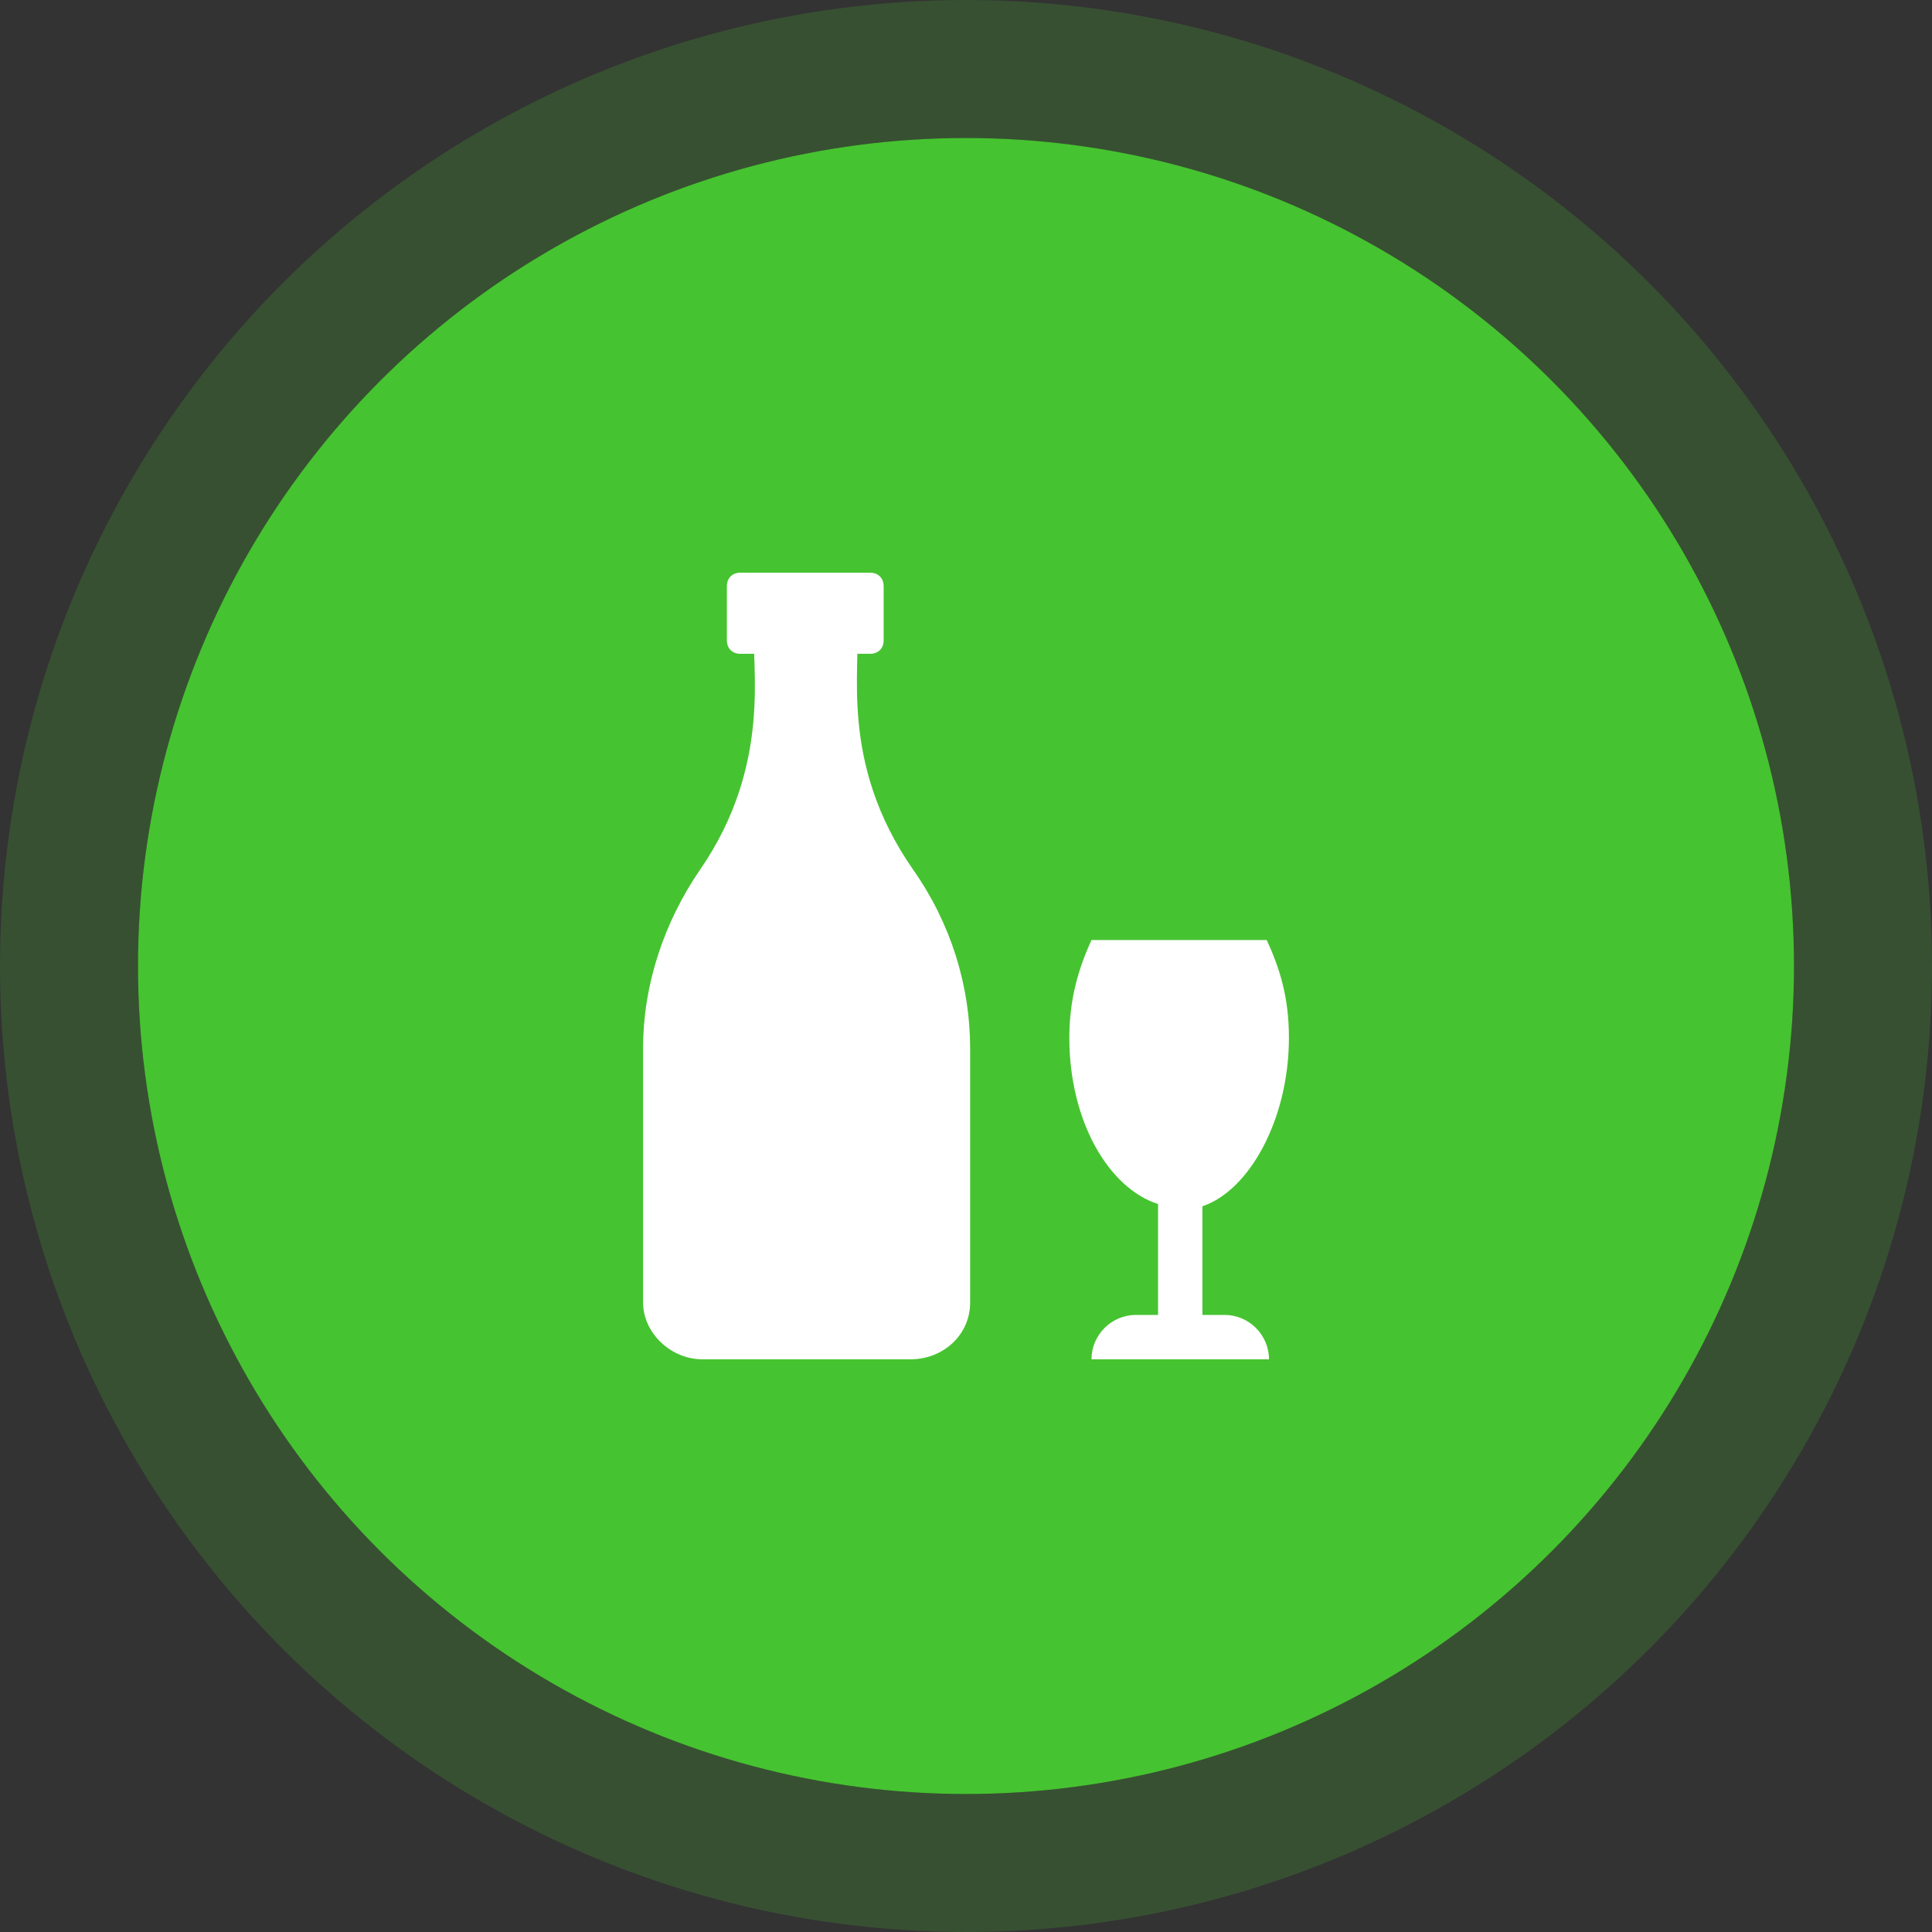 <svg width="32" height="32" viewBox="0 0 56 56" fill="none" xmlns="http://www.w3.org/2000/svg">
    <rect x="0" y="0" width="56" height="56" fill="#333333" stroke="none"/>
    <g clip-path="url(#clip0_12_5471)">
        <circle cx="28" cy="28" r="24" fill="#46C330"/>
        <circle cx="28" cy="28" r="26" stroke="#46C330" stroke-opacity="0.2" stroke-width="4"/>
        <path d="M20.285 25.218C19.267 26.707 18.64 28.509 18.64 30.39V37.755C18.64 38.617 19.423 39.4 20.363 39.4H26.396C27.337 39.4 28.12 38.695 28.12 37.755V30.39C28.12 28.588 27.572 26.785 26.475 25.218C24.281 22.084 24.986 19.264 24.829 18.167H21.852C21.774 19.264 22.401 22.163 20.285 25.218Z"
              fill="white"/>
        <path d="M25.221 18.951C25.456 18.951 25.613 18.794 25.613 18.559V16.992C25.613 16.757 25.456 16.6 25.221 16.6H21.46C21.225 16.6 21.069 16.757 21.069 16.992V18.559C21.069 18.794 21.225 18.951 21.46 18.951H25.221Z"
              fill="white"/>
        <path d="M37.36 30.077C37.36 28.92 37.103 28.084 36.717 27.248H31.638C31.252 28.084 30.995 28.984 30.995 30.077C30.995 32.52 32.152 34.449 33.567 34.899V38.114H32.924C32.217 38.114 31.638 38.693 31.638 39.4H36.782C36.782 38.693 36.203 38.114 35.496 38.114H34.853V34.964C36.203 34.514 37.36 32.456 37.36 30.077Z"
              fill="white"/>
    </g>
    <defs>
        <clipPath id="clip0_12_5471">
            <rect width="56" height="56" fill="white"/>
        </clipPath>
    </defs>
</svg>
